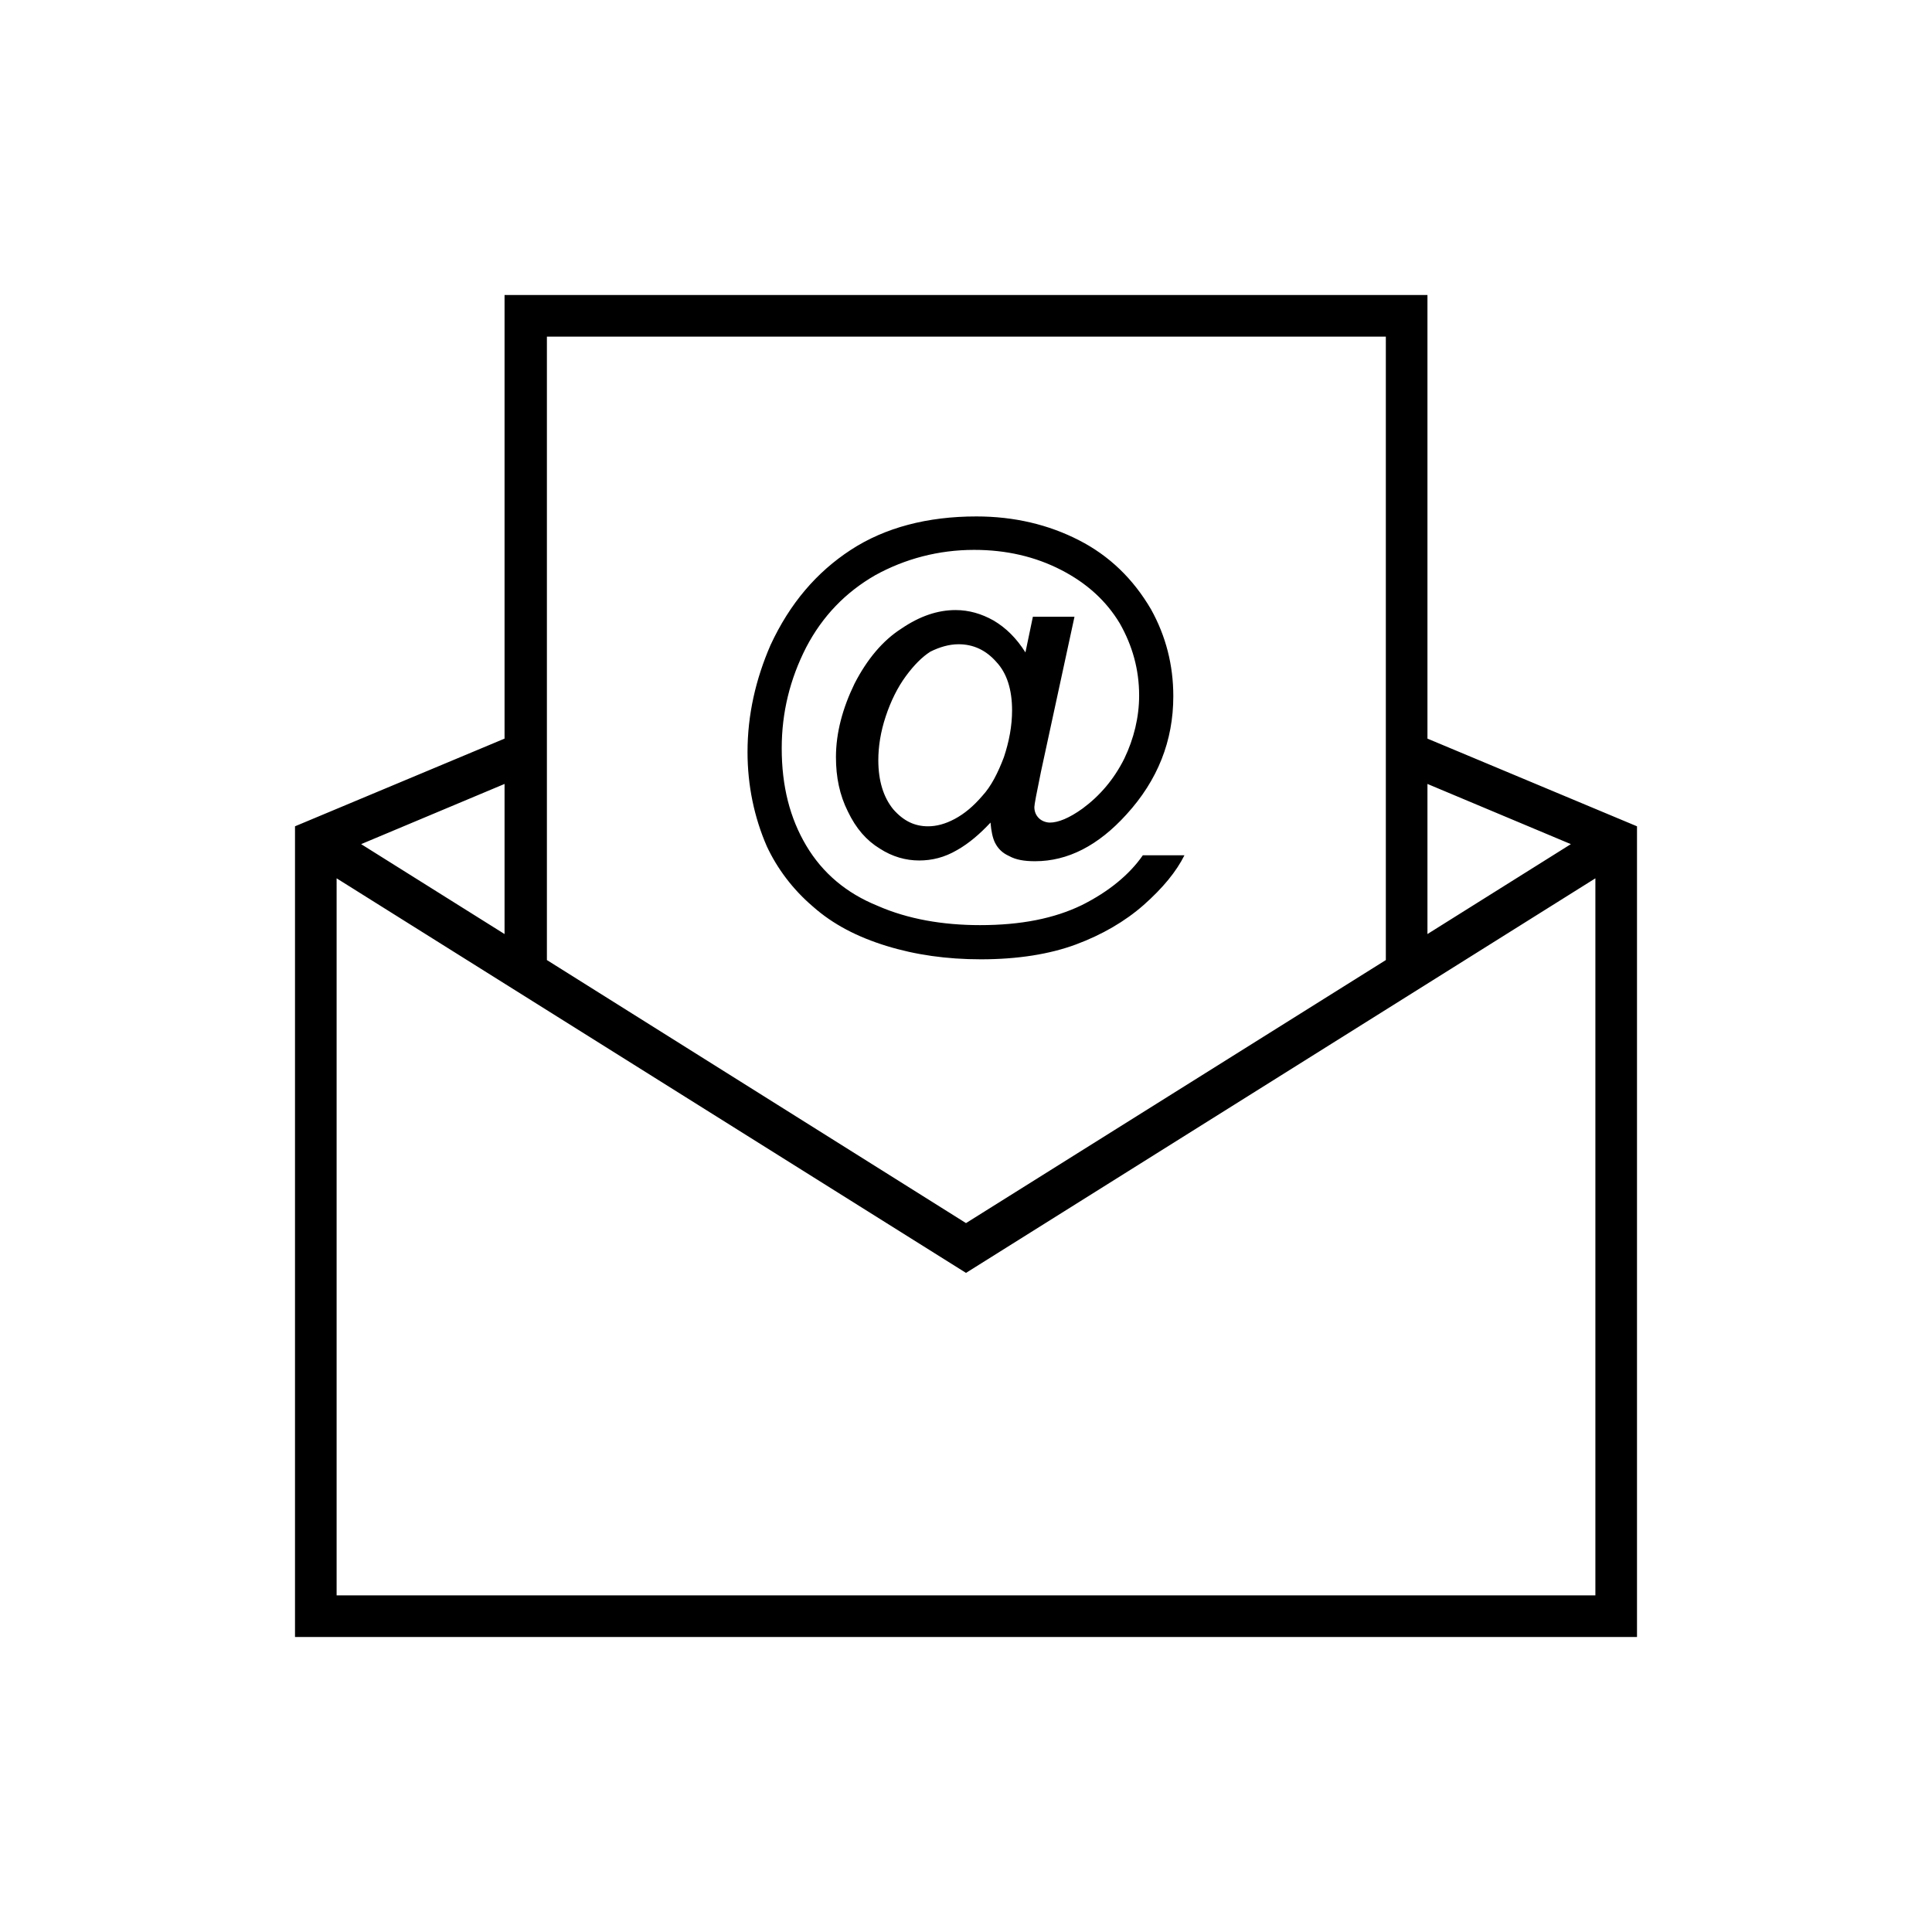 <?xml version="1.0" encoding="UTF-8"?>
<!DOCTYPE svg PUBLIC "-//W3C//DTD SVG 1.1//EN" "http://www.w3.org/Graphics/SVG/1.1/DTD/svg11.dtd">
<!-- Creator: CorelDRAW X7 -->
<svg xmlns="http://www.w3.org/2000/svg" xml:space="preserve" width="100%" height="100%" version="1.1" style="shape-rendering:geometricPrecision; text-rendering:geometricPrecision; image-rendering:optimizeQuality; fill-rule:evenodd; clip-rule:evenodd"
viewBox="0 0 2600 2600"
 xmlns:xlink="http://www.w3.org/1999/xlink">
 <defs>
  <style type="text/css">
   <![CDATA[
    .fil0 {fill:none}
    .fil1 {fill:black}
   ]]>
  </style>
 </defs>
 <g id="Layer_x0020_1">
  <g id="_2724828432912">
   <rect class="fil0" width="2600" height="2600"/>
   <path class="fil1" d="M1921 397l-1242 0 0 597 -282 118 0 1091 1806 0 0 -1091 -282 -118 0 -597zm-740 822c-42,-17 -74,-44 -96,-81 -22,-37 -33,-80 -33,-131 0,-48 11,-93 33,-136 22,-42 53,-74 93,-97 40,-22 85,-34 133,-34 43,0 82,9 117,27 35,18 61,42 79,72 17,30 26,62 26,97 0,29 -7,58 -20,85 -14,28 -33,50 -56,67 -18,13 -33,19 -44,19 -5,0 -11,-2 -15,-6 -4,-4 -6,-9 -6,-15 0,-3 3,-19 9,-48l45 -208 -56 0 -10 48c-12,-19 -26,-33 -43,-43 -16,-9 -33,-14 -51,-14 -24,0 -48,8 -73,25 -25,16 -46,41 -63,74 -16,33 -25,66 -25,99 0,27 5,51 16,73 11,23 25,39 43,50 17,11 35,16 53,16 17,0 34,-4 51,-14 16,-9 31,-22 45,-37 1,12 3,21 6,27 4,8 10,14 19,18 9,5 20,7 35,7 44,0 85,-21 123,-63 42,-46 63,-99 63,-159 0,-42 -10,-81 -30,-117 -24,-41 -56,-72 -97,-93 -41,-21 -87,-32 -138,-32 -66,0 -123,15 -169,45 -46,30 -82,72 -108,128 -20,46 -31,94 -31,144 0,45 9,88 26,127 14,30 35,58 62,81 27,24 60,41 99,53 39,12 81,18 127,18 50,0 93,-7 128,-20 35,-13 66,-31 91,-53 26,-23 44,-45 55,-67l-56 0c-18,26 -46,49 -82,67 -37,18 -82,27 -137,27 -50,0 -97,-8 -138,-26zm21 -130c-13,-16 -20,-38 -20,-66 0,-18 3,-38 10,-59 7,-21 16,-39 27,-54 11,-15 22,-26 33,-33 12,-6 25,-10 38,-10 20,0 37,8 51,24 14,15 21,37 21,65 0,21 -4,42 -11,63 -8,21 -17,39 -29,52 -12,14 -24,24 -37,31 -13,7 -25,10 -36,10 -18,0 -33,-7 -47,-23zm663 -636l0 839 -565 354 -564 -354 0 -839 1129 0zm-1186 804l-193 -121 193 -81 0 202zm-226 890l0 -965 847 531 847 -531 0 965 -1694 0zm1661 -1011l-193 121 0 -202 193 81z"/>
  </g>
 </g>
</svg>
